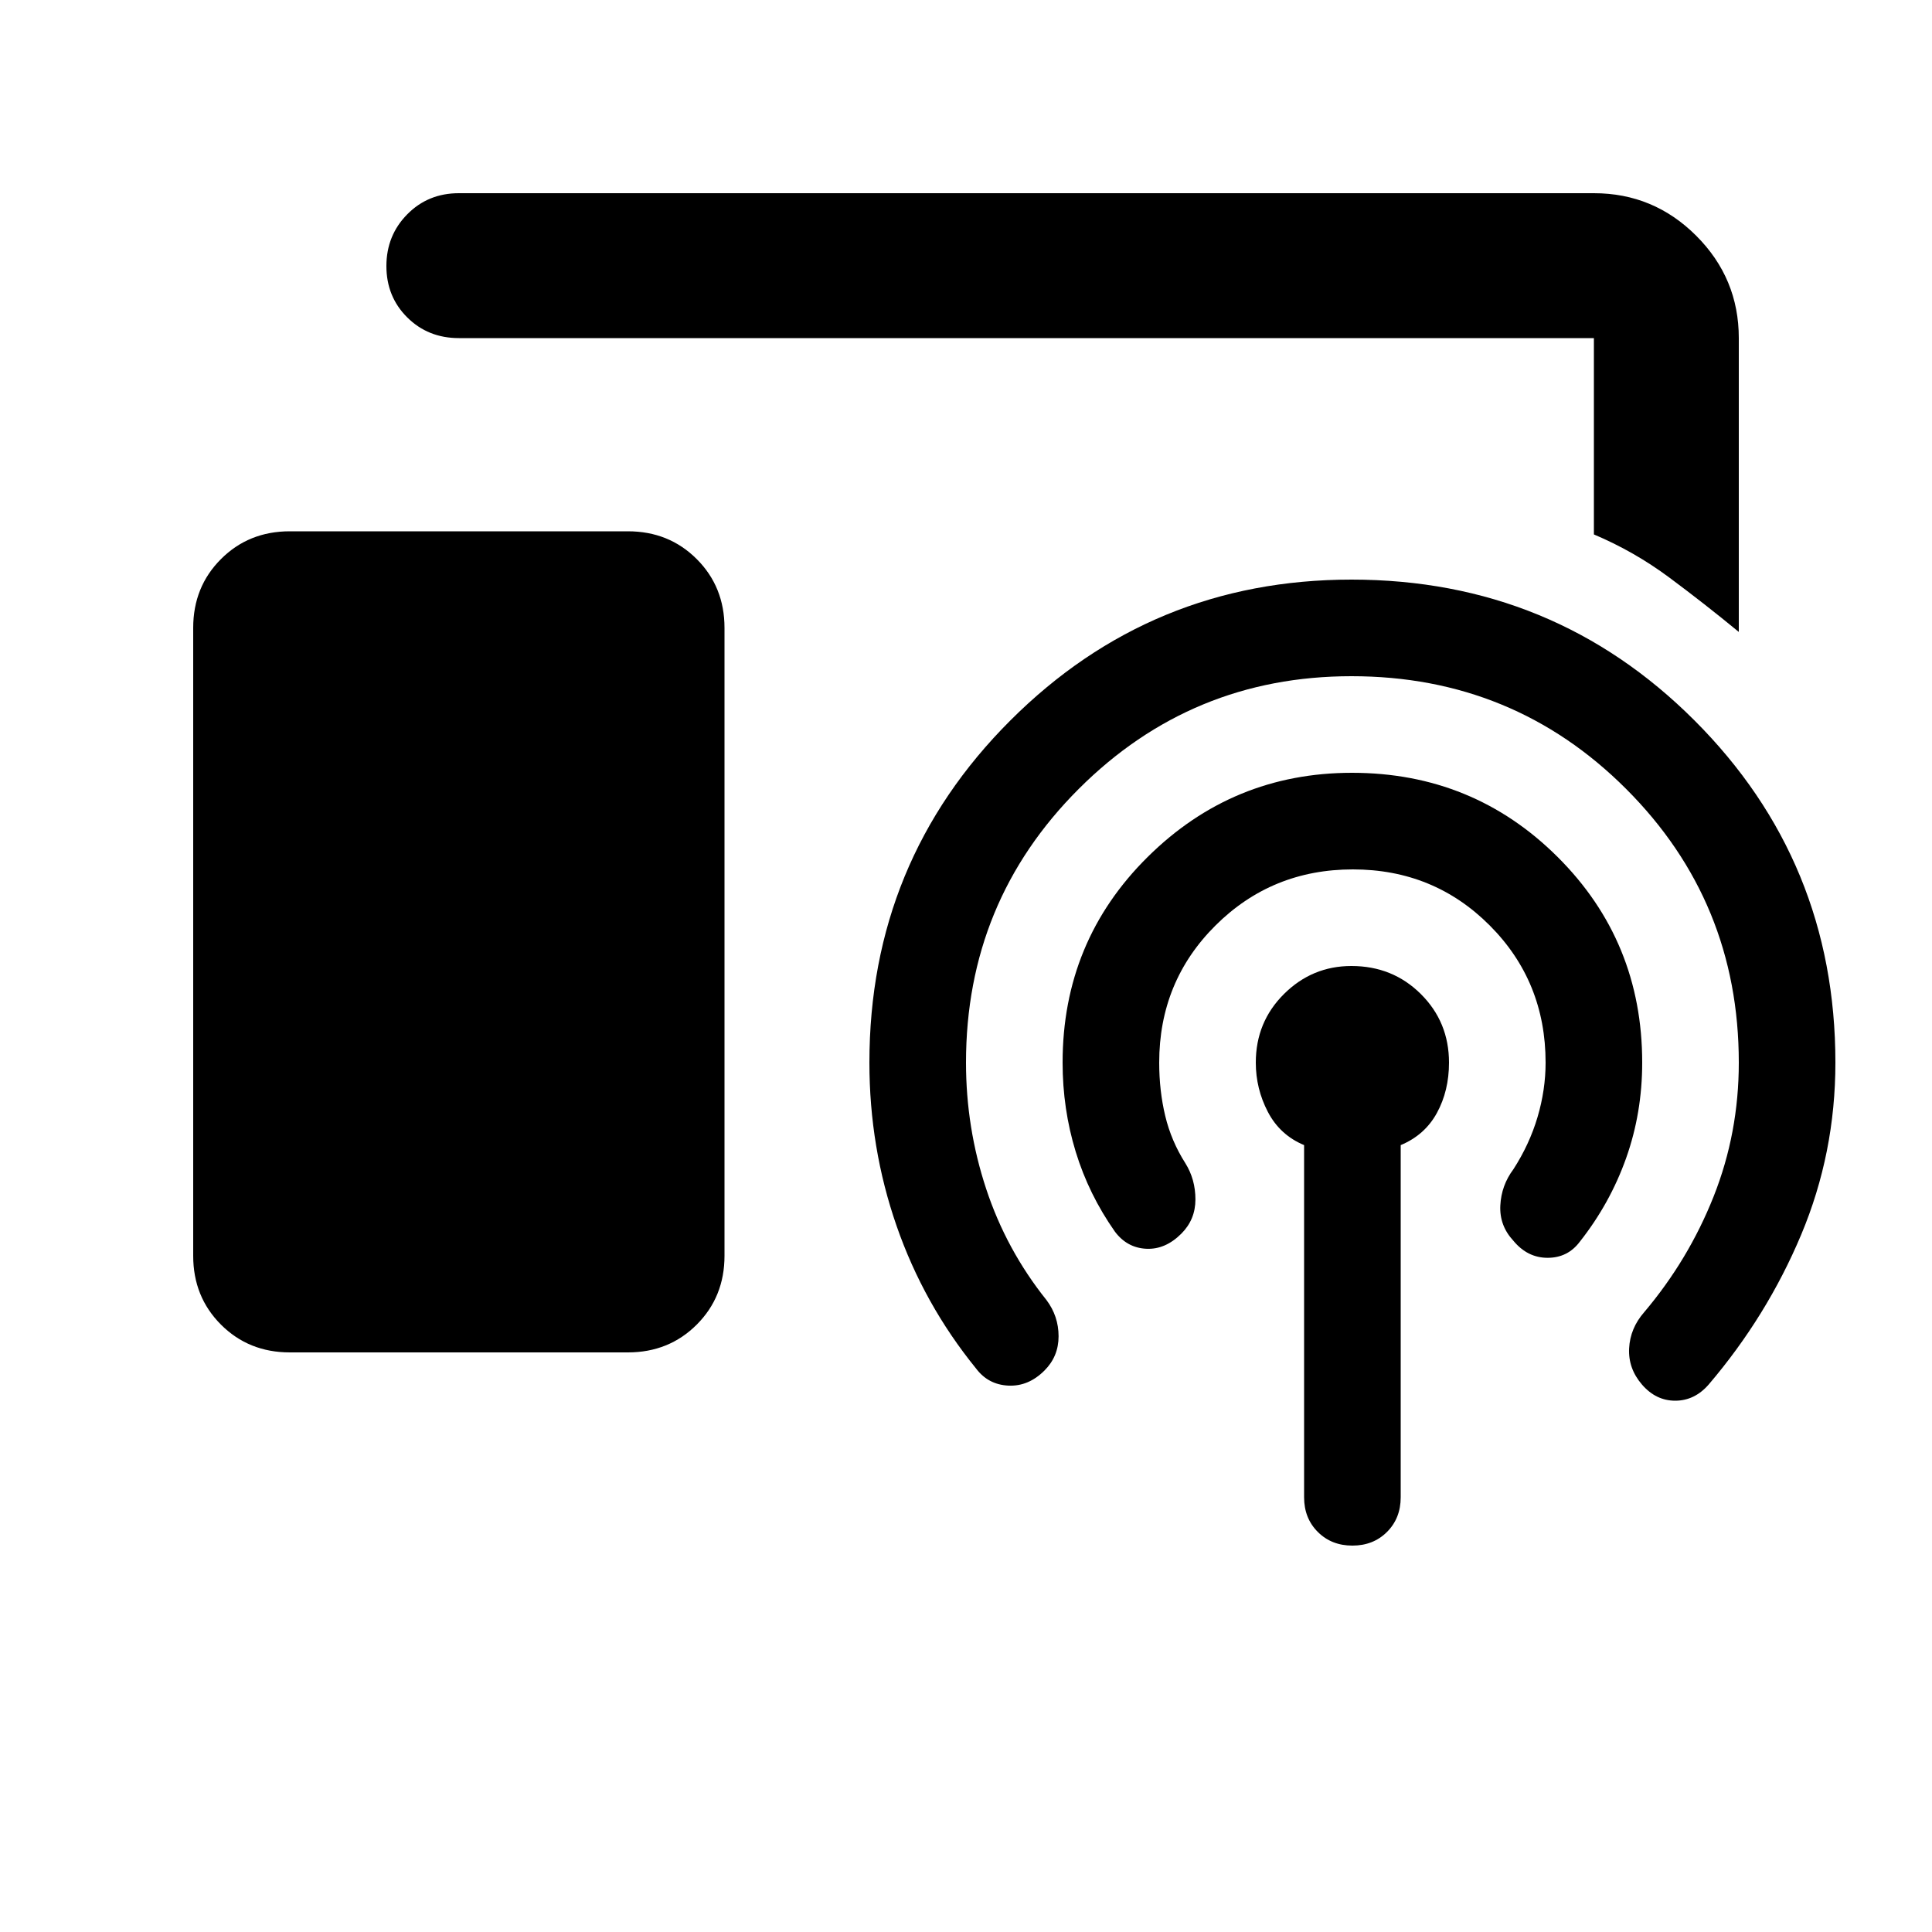 <svg xmlns="http://www.w3.org/2000/svg" height="20" viewBox="0 -960 960 960" width="20"><path d="M864-646q-17-14-34.5-27T792-694.443V-792H228q-15.3 0-25.65-10.289-10.35-10.29-10.35-25.5Q192-843 202.35-853.5 212.7-864 228-864h564q29.7 0 50.85 21.15Q864-821.7 864-792v146ZM144-288q-20.4 0-34.2-13.8Q96-315.6 96-336v-312q0-20.4 13.8-34.2Q123.6-696 144-696h168q20.4 0 34.2 13.8Q360-668.4 360-648v312q0 20.4-13.8 34.2Q332.4-288 312-288H144Zm504 72v-175q-12-5-18-16.5t-6-24.5q0-20.16 14-34.08Q652-480 671.512-480 692-480 706-466.08T720-432q0 14-6 25t-18 16v175q0 10.4-6.8 17.2-6.8 6.8-17.2 6.8-10.4 0-17.2-6.8-6.8-6.8-6.8-17.2Zm24.225-312Q632-528 604-500.16q-28 27.84-28 68.16 0 14 3 26.5t10 23.5q5 8 5 18t-7 17q-8 8-17.5 7.5T554-348q-13-18.485-19.5-39.742Q528-409 528-432q0-60.3 42.238-102.15Q612.476-576 671.789-576 732-576 774-534.15T816-432q0 25-8 47.5T785-343q-6 8-16 8t-17-8.471Q745-351 745.5-361t6.5-18q8-12.404 12-25.936T768-432q0-40.32-27.775-68.16-27.774-27.84-68-27.84Zm-.676-96q-79.493 0-135.521 56Q480-512 480-432q0 32.348 10 62.674T520-314q6 8 6 18t-7 17q-8 8-18 7.5t-16-8.5q-26-32-39.5-70.88Q432-389.76 432-432q0-100 70.027-170t169.539-70Q772-672 842-602t70 170q0 45-17 85.5T849-272q-7 8-16.593 8t-16.5-8q-6.907-8-6.407-18t7.5-18q22-26 34.5-57.5T864-432q0-80-56-136t-136.451-56Z"/></svg>